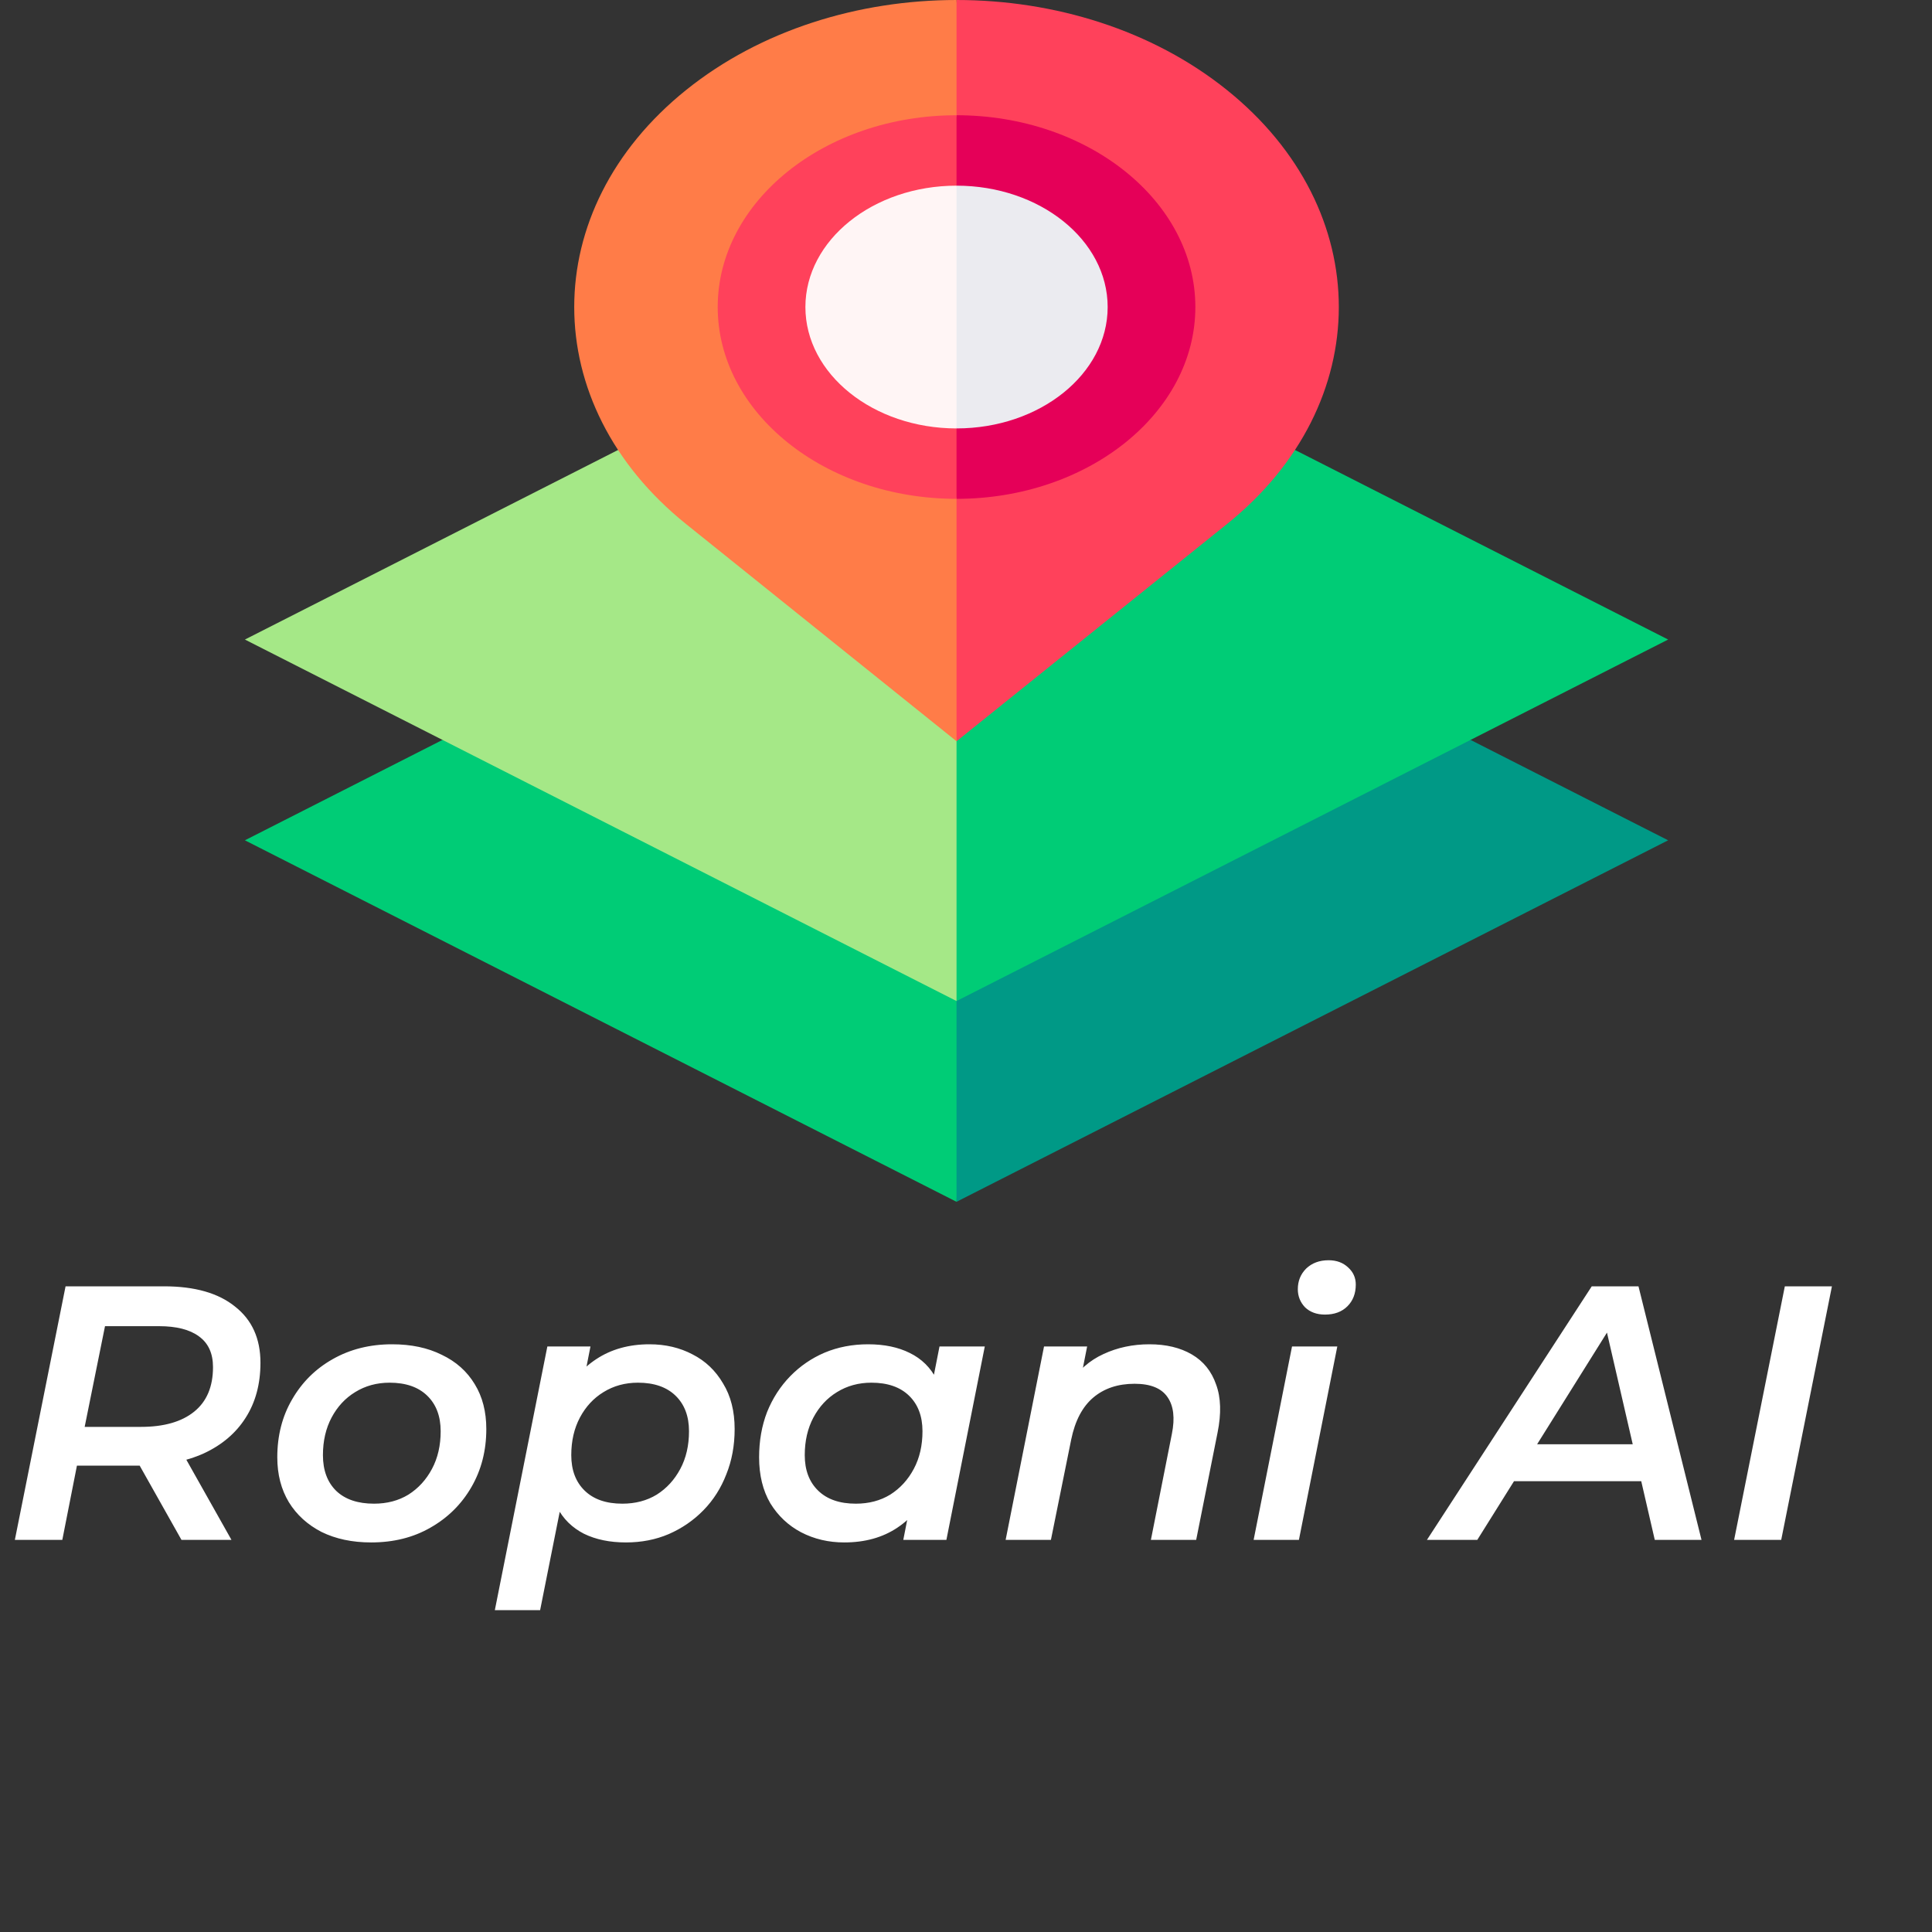 <svg width="80" height="80" viewBox="0 0 80 80" fill="none" xmlns="http://www.w3.org/2000/svg">
<rect x="0" y="0" width="80" height="80" fill="#333333" stroke="none"/>
<g clip-path="url(#clip0_2_72)">
<path d="M60.892 30.638H37.185L39.608 49.764L69.074 34.795L60.892 30.638Z" fill="#009986"/>
<path d="M18.323 30.638L10.141 34.795L39.608 49.764V30.638H18.323Z" fill="#00CC76"/>
<path d="M53.623 18.632H37.185L39.608 41.451L69.074 26.482L53.623 18.632Z" fill="#00CC76"/>
<path d="M25.593 18.632L10.141 26.482L39.608 41.451V18.632H25.593Z" fill="#A5E887"/>
<path d="M50.801 3.724C47.71 1.241 43.659 0 39.608 0L37.185 12.714L39.608 30.694L50.801 21.704C56.983 16.739 56.983 8.689 50.801 3.724Z" fill="#FF415B"/>
<path d="M28.414 3.724C22.232 8.689 22.232 16.739 28.414 21.704L39.608 30.694V0C35.557 0 31.505 1.241 28.414 3.724Z" fill="#FF7C48"/>
<path d="M39.608 4.772L37.185 12.714L39.608 20.656C45.06 20.656 49.497 17.093 49.497 12.714C49.497 8.335 45.06 4.772 39.608 4.772Z" fill="#E50058"/>
<path d="M29.719 12.714C29.719 17.093 34.155 20.656 39.608 20.656V4.772C34.155 4.772 29.719 8.335 29.719 12.714Z" fill="#FF415B"/>
<path d="M39.608 7.688L37.185 12.714L39.608 17.74C43.059 17.74 45.866 15.485 45.866 12.714C45.866 9.942 43.059 7.688 39.608 7.688Z" fill="#EBEBF0"/>
<path d="M33.35 12.714C33.35 15.485 36.157 17.74 39.608 17.74V7.688C36.157 7.688 33.35 9.942 33.35 12.714Z" fill="#FFF5F5"/>
</g>
<path d="M0.615 63.764L2.715 53.264H6.795C8.065 53.264 9.045 53.544 9.735 54.104C10.435 54.654 10.785 55.429 10.785 56.429C10.785 57.309 10.58 58.069 10.17 58.709C9.77 59.339 9.195 59.829 8.445 60.179C7.695 60.519 6.805 60.689 5.775 60.689H2.355L3.36 59.804L2.58 63.764H0.615ZM7.515 63.764L5.37 59.954H7.44L9.585 63.764H7.515ZM3.315 60.029L2.655 59.084H5.835C6.785 59.084 7.52 58.874 8.04 58.454C8.56 58.034 8.82 57.419 8.82 56.609C8.82 56.039 8.625 55.614 8.235 55.334C7.855 55.054 7.305 54.914 6.585 54.914H3.525L4.545 53.939L3.315 60.029ZM15.367 63.869C14.587 63.869 13.902 63.724 13.312 63.434C12.732 63.134 12.282 62.724 11.962 62.204C11.642 61.674 11.482 61.054 11.482 60.344C11.482 59.444 11.687 58.644 12.097 57.944C12.507 57.234 13.067 56.679 13.777 56.279C14.497 55.869 15.317 55.664 16.237 55.664C17.027 55.664 17.712 55.809 18.292 56.099C18.882 56.379 19.337 56.784 19.657 57.314C19.977 57.834 20.137 58.454 20.137 59.174C20.137 60.064 19.932 60.864 19.522 61.574C19.112 62.284 18.547 62.844 17.827 63.254C17.117 63.664 16.297 63.869 15.367 63.869ZM15.487 62.264C16.027 62.264 16.502 62.139 16.912 61.889C17.322 61.629 17.647 61.274 17.887 60.824C18.127 60.374 18.247 59.854 18.247 59.264C18.247 58.644 18.062 58.154 17.692 57.794C17.322 57.434 16.802 57.254 16.132 57.254C15.602 57.254 15.127 57.384 14.707 57.644C14.297 57.894 13.972 58.244 13.732 58.694C13.492 59.144 13.372 59.664 13.372 60.254C13.372 60.884 13.557 61.379 13.927 61.739C14.297 62.089 14.817 62.264 15.487 62.264ZM25.92 63.869C25.25 63.869 24.67 63.749 24.18 63.509C23.69 63.259 23.32 62.894 23.07 62.414C22.82 61.924 22.705 61.319 22.725 60.599C22.745 59.599 22.925 58.729 23.265 57.989C23.605 57.249 24.08 56.679 24.69 56.279C25.31 55.869 26.045 55.664 26.895 55.664C27.555 55.664 28.15 55.804 28.68 56.084C29.21 56.354 29.63 56.754 29.94 57.284C30.26 57.804 30.42 58.434 30.42 59.174C30.42 59.854 30.305 60.479 30.075 61.049C29.855 61.619 29.54 62.114 29.13 62.534C28.72 62.954 28.24 63.284 27.69 63.524C27.15 63.754 26.56 63.869 25.92 63.869ZM20.49 66.674L22.665 55.754H24.45L24.09 57.584L23.595 59.714L23.325 61.859L22.365 66.674H20.49ZM25.77 62.264C26.31 62.264 26.785 62.139 27.195 61.889C27.605 61.629 27.93 61.274 28.17 60.824C28.41 60.374 28.53 59.854 28.53 59.264C28.53 58.644 28.345 58.154 27.975 57.794C27.605 57.434 27.085 57.254 26.415 57.254C25.885 57.254 25.41 57.384 24.99 57.644C24.58 57.894 24.255 58.244 24.015 58.694C23.775 59.144 23.655 59.664 23.655 60.254C23.655 60.874 23.84 61.364 24.21 61.724C24.58 62.084 25.1 62.264 25.77 62.264ZM34.958 63.869C34.308 63.869 33.713 63.729 33.173 63.449C32.643 63.169 32.218 62.769 31.898 62.249C31.588 61.719 31.433 61.084 31.433 60.344C31.433 59.664 31.543 59.039 31.763 58.469C31.993 57.899 32.313 57.404 32.723 56.984C33.133 56.564 33.608 56.239 34.148 56.009C34.698 55.779 35.298 55.664 35.948 55.664C36.618 55.664 37.193 55.784 37.673 56.024C38.163 56.264 38.533 56.629 38.783 57.119C39.033 57.599 39.148 58.199 39.128 58.919C39.108 59.909 38.928 60.779 38.588 61.529C38.248 62.269 37.773 62.844 37.163 63.254C36.553 63.664 35.818 63.869 34.958 63.869ZM35.438 62.264C35.978 62.264 36.453 62.139 36.863 61.889C37.273 61.629 37.598 61.274 37.838 60.824C38.078 60.374 38.198 59.854 38.198 59.264C38.198 58.644 38.013 58.154 37.643 57.794C37.273 57.434 36.753 57.254 36.083 57.254C35.553 57.254 35.078 57.384 34.658 57.644C34.248 57.894 33.923 58.244 33.683 58.694C33.443 59.144 33.323 59.664 33.323 60.254C33.323 60.874 33.508 61.364 33.878 61.724C34.248 62.084 34.768 62.264 35.438 62.264ZM37.403 63.764L37.763 61.934L38.273 59.804L38.528 57.659L38.903 55.754H40.778L39.188 63.764H37.403ZM47.596 55.664C48.286 55.664 48.871 55.804 49.351 56.084C49.831 56.364 50.166 56.779 50.356 57.329C50.556 57.869 50.576 58.534 50.416 59.324L49.531 63.764H47.656L48.526 59.369C48.656 58.719 48.596 58.214 48.346 57.854C48.096 57.484 47.641 57.299 46.981 57.299C46.291 57.299 45.721 57.489 45.271 57.869C44.821 58.249 44.516 58.829 44.356 59.609L43.516 63.764H41.641L43.231 55.754H45.016L44.566 58.034L44.266 57.314C44.646 56.744 45.121 56.329 45.691 56.069C46.271 55.799 46.906 55.664 47.596 55.664ZM51.91 63.764L53.5 55.754H55.375L53.785 63.764H51.91ZM54.865 54.434C54.525 54.434 54.25 54.334 54.04 54.134C53.84 53.924 53.74 53.674 53.74 53.384C53.74 53.044 53.855 52.759 54.085 52.529C54.325 52.299 54.635 52.184 55.015 52.184C55.345 52.184 55.615 52.284 55.825 52.484C56.035 52.674 56.14 52.909 56.14 53.189C56.14 53.559 56.025 53.859 55.795 54.089C55.565 54.319 55.255 54.434 54.865 54.434ZM59.086 63.764L65.911 53.264H67.846L70.456 63.764H68.521L66.331 54.269H67.111L61.171 63.764H59.086ZM61.756 61.334L62.581 59.804H68.236L68.491 61.334H61.756ZM71.806 63.764L73.906 53.264H75.856L73.756 63.764H71.806Z" fill="white"/>
<defs>
<clipPath id="clip0_2_72">
<rect width="61.961" height="49.764" fill="white" transform="translate(8.627)"/>
</clipPath>
</defs>
</svg>
